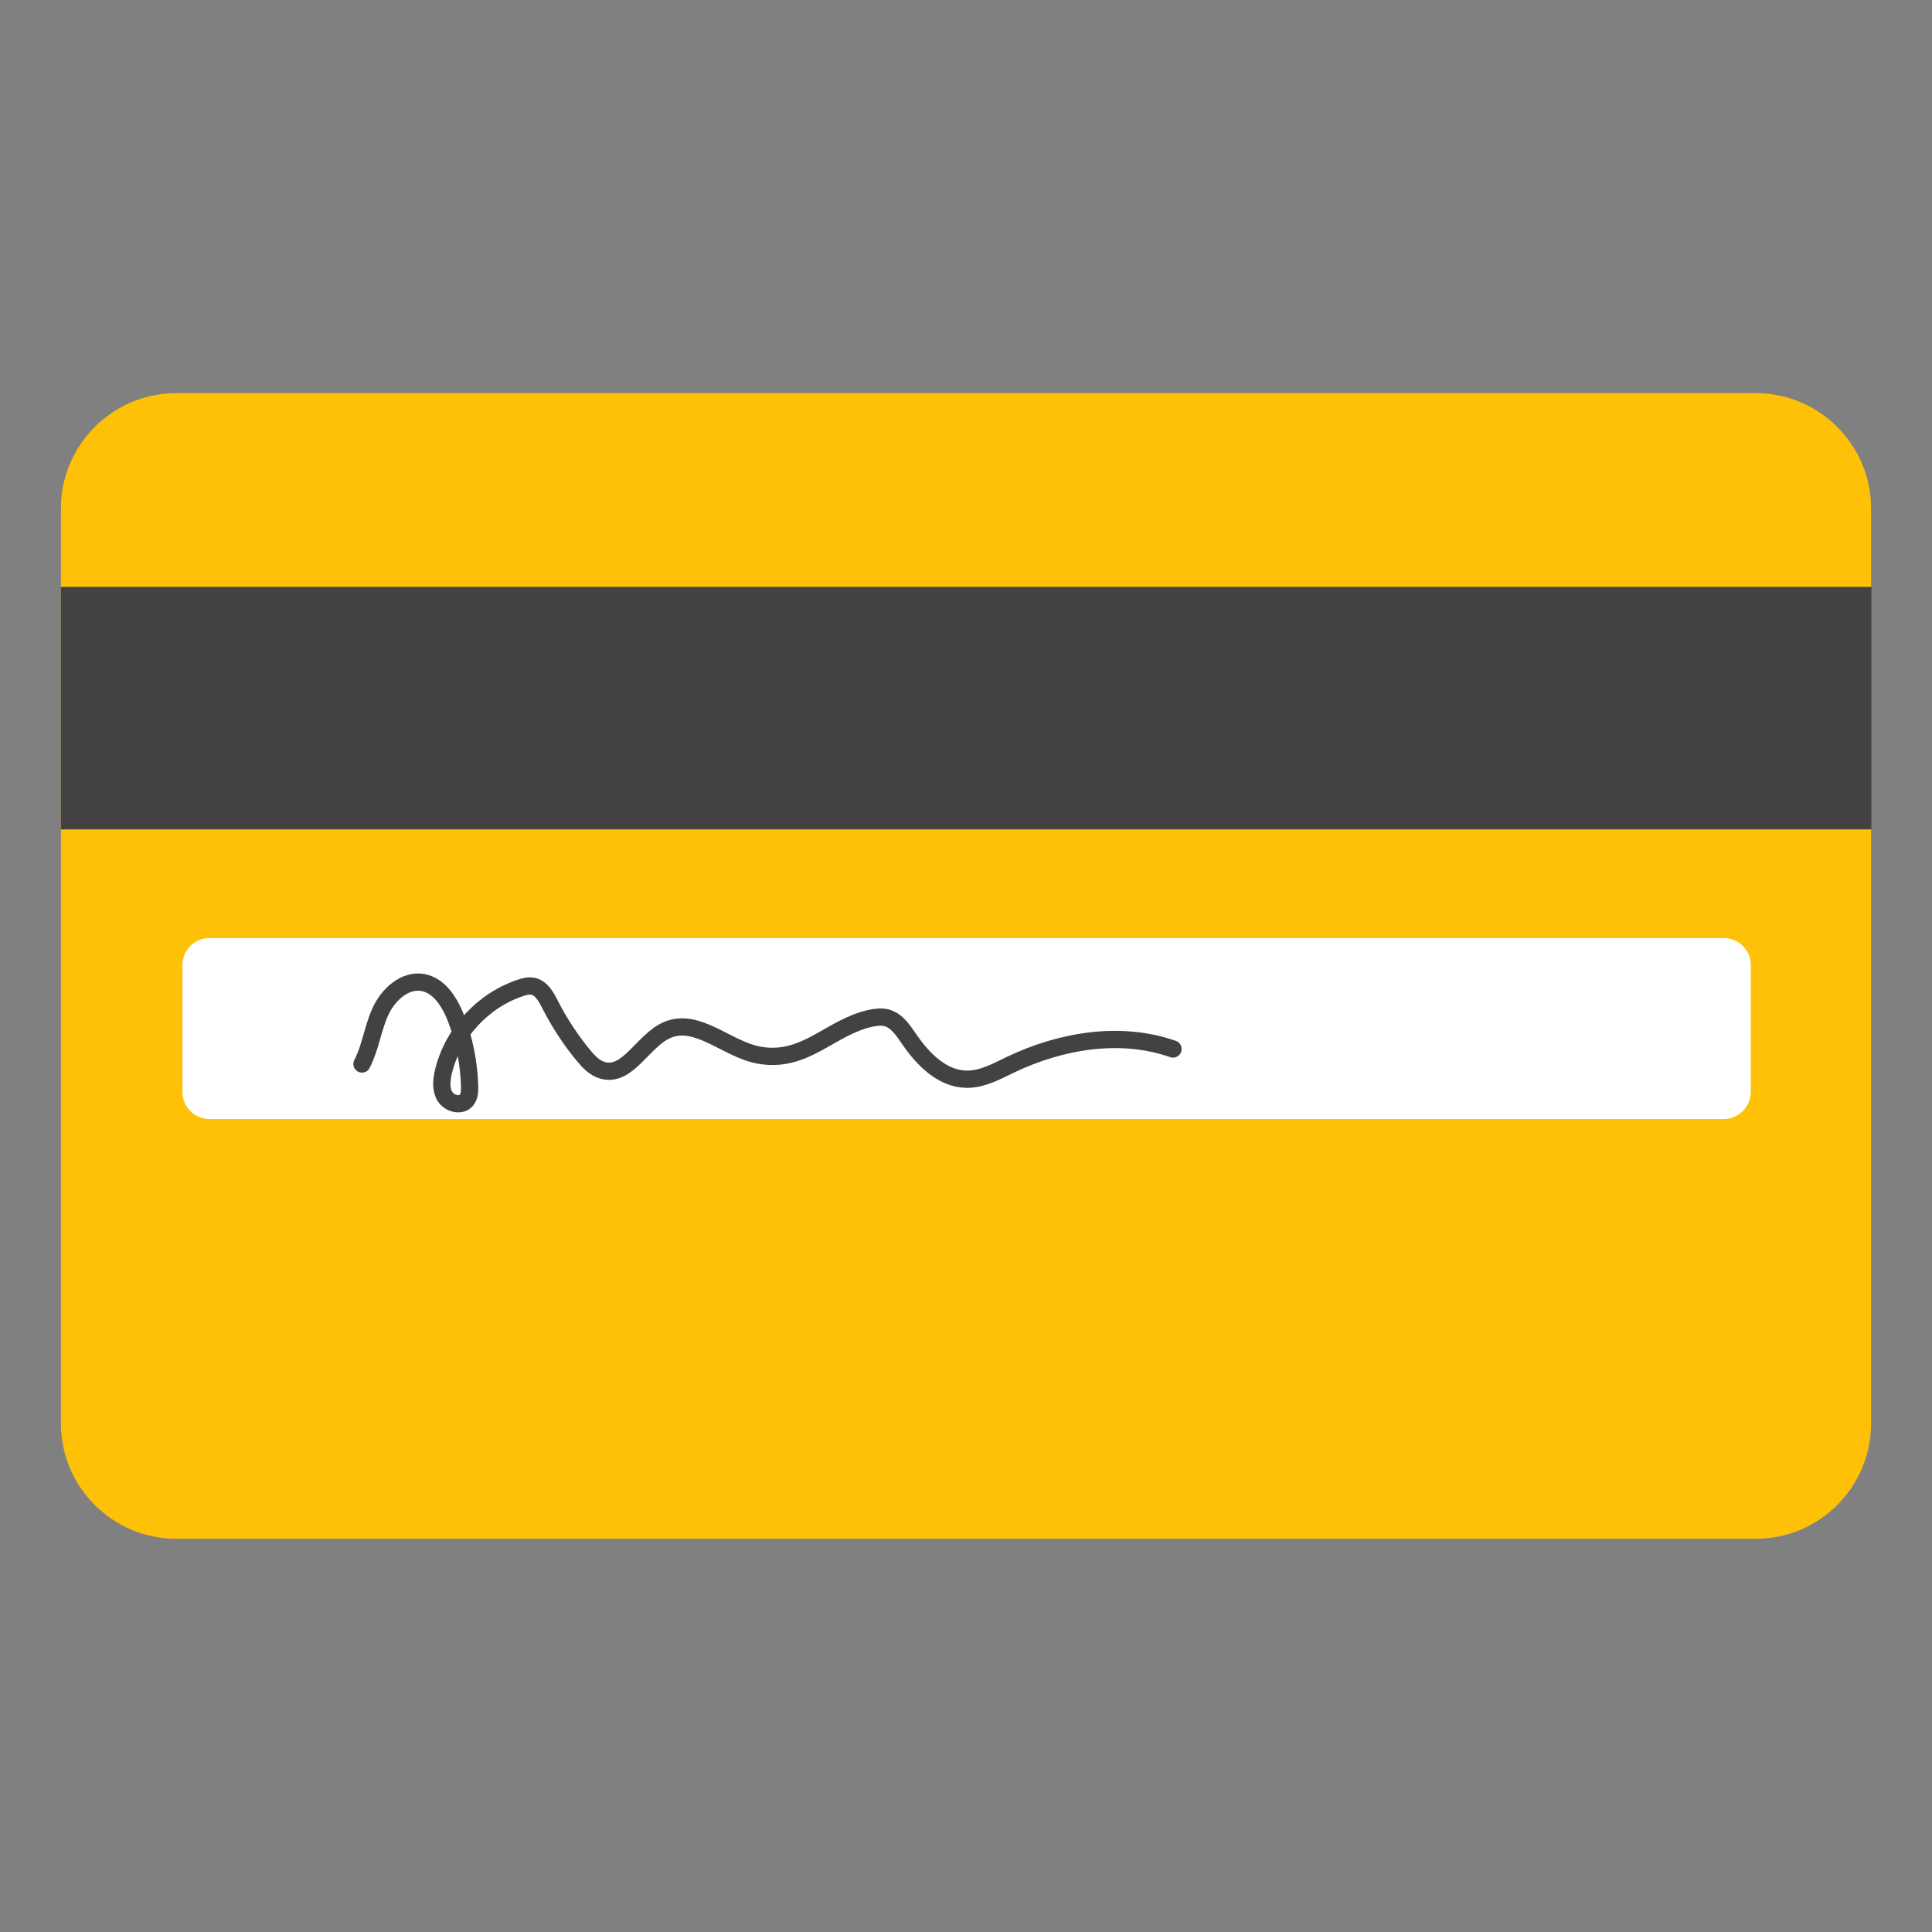 <svg width="28" height="28" viewBox="0 0 28 28" fill="none" xmlns="http://www.w3.org/2000/svg">
<rect x="0" y="0" width="28" height="28" fill="#808080" stroke="none"/>
<path d="M25.448 22.301H2.552C1.633 22.301 0.883 21.551 0.883 20.632V7.367C0.883 6.449 1.633 5.698 2.552 5.698H25.448C26.367 5.698 27.117 6.449 27.117 7.367V20.632C27.117 21.551 26.367 22.301 25.448 22.301Z" fill="#FFC107"/>
<path d="M0.883 8.505H27.122V12.02H0.883V8.505Z" fill="#424242"/>
<path d="M24.982 16.218H3.035C2.821 16.218 2.644 16.043 2.644 15.826V13.986C2.644 13.772 2.819 13.595 3.035 13.595H24.982C25.197 13.595 25.374 13.77 25.374 13.986V15.826C25.372 16.04 25.197 16.218 24.982 16.218Z" fill="white"/>
<path d="M5.246 15.42C5.369 15.183 5.401 14.908 5.511 14.665C5.62 14.422 5.859 14.197 6.121 14.238C6.364 14.278 6.515 14.521 6.605 14.748C6.729 15.065 6.797 15.404 6.806 15.746C6.808 15.816 6.804 15.892 6.758 15.947C6.677 16.039 6.51 15.993 6.447 15.888C6.384 15.783 6.399 15.649 6.427 15.529C6.563 14.971 7 14.496 7.545 14.317C7.602 14.297 7.661 14.282 7.72 14.293C7.847 14.317 7.917 14.448 7.974 14.562C8.107 14.822 8.269 15.07 8.455 15.295C8.53 15.387 8.615 15.476 8.729 15.511C9.103 15.621 9.319 15.07 9.68 14.923C10.113 14.748 10.536 15.205 10.995 15.291C11.666 15.415 12.023 14.892 12.611 14.759C12.69 14.742 12.775 14.731 12.854 14.752C12.999 14.794 13.088 14.932 13.174 15.056C13.373 15.35 13.657 15.638 14.011 15.641C14.237 15.643 14.444 15.527 14.65 15.428C15.379 15.081 16.238 14.936 17 15.203" stroke="#424242" stroke-width="0.25" stroke-miterlimit="10" stroke-linecap="round" stroke-linejoin="round"/>
</svg>
